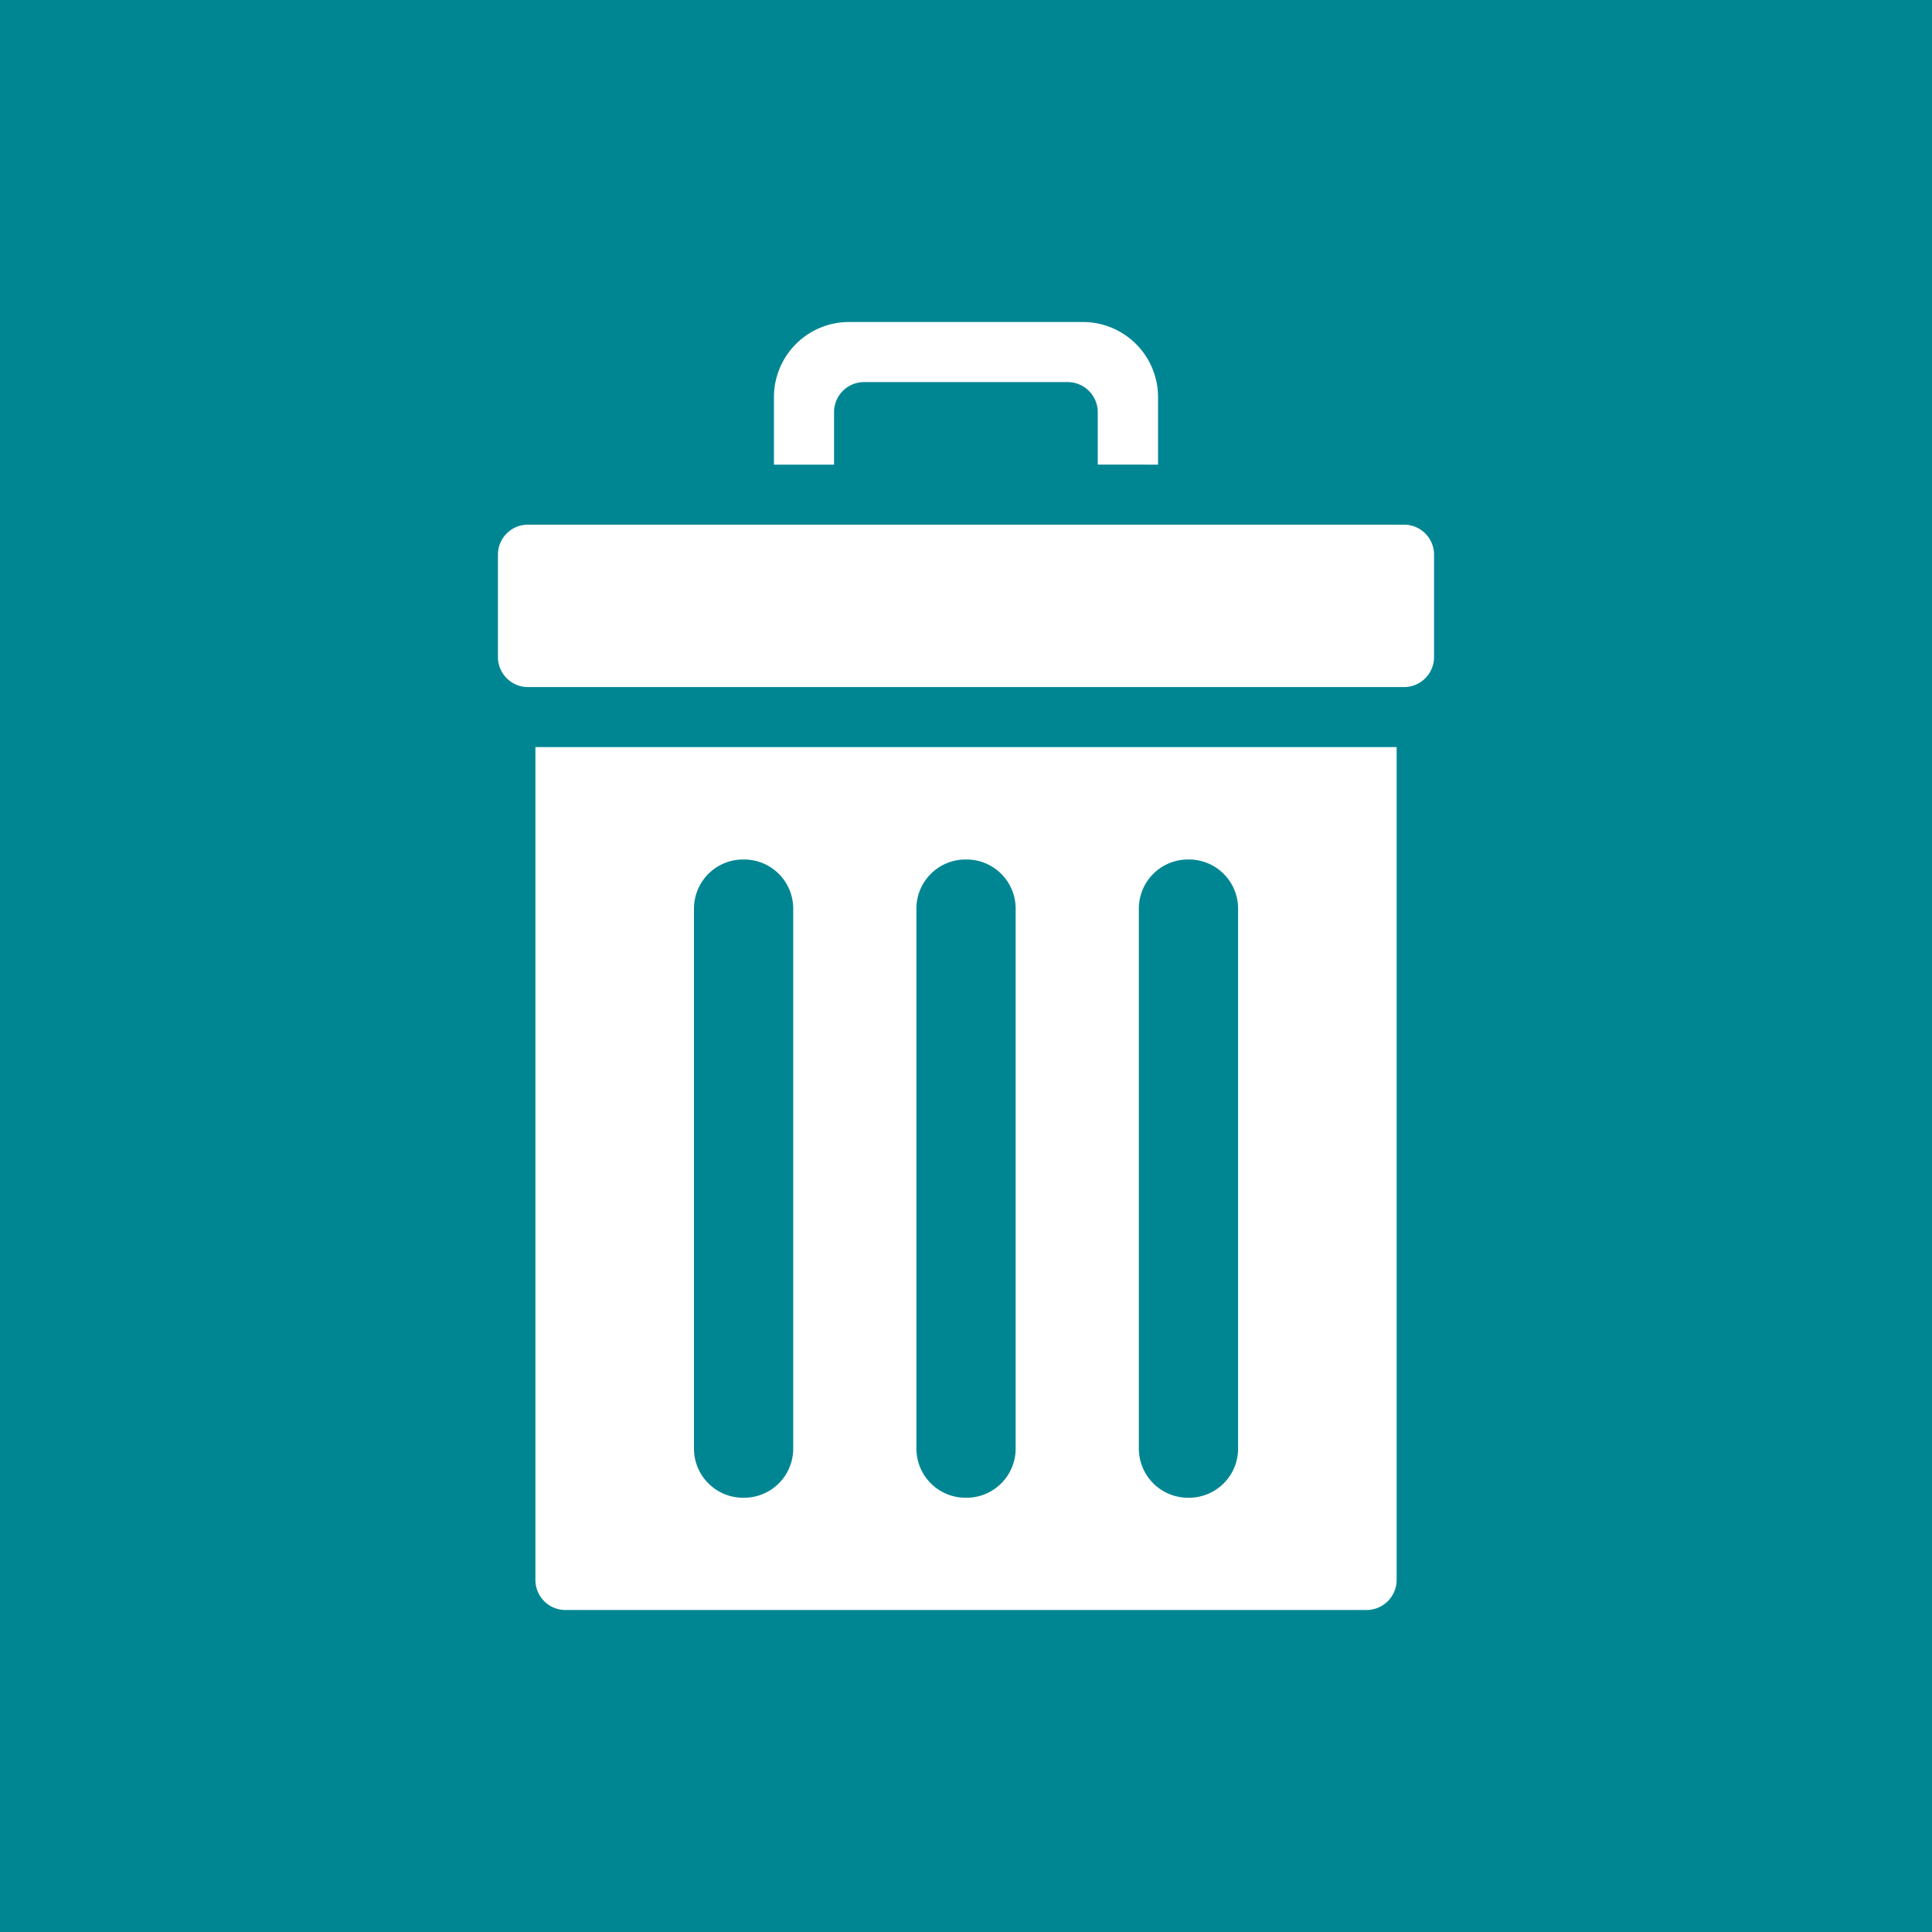 <svg xmlns="http://www.w3.org/2000/svg" width="30" height="30" viewBox="0 0 30 30"><title>eliminar</title><g id="Layer_2" data-name="Layer 2"><g id="Layer_1-2" data-name="Layer 1"><rect width="30" height="30" style="fill:#008693"/><path d="M8.781,25h12.44a.468.468,0,0,0,.466-.468V11.601H8.314V24.532A.466.466,0,0,0,8.781,25Zm8.903-10.891a.763.763,0,0,1,.763-.763h.016a.763.763,0,0,1,.762.763v8.385a.763.763,0,0,1-.762.763h-.016a.764.764,0,0,1-.763-.763Zm-3.454,0a.763.763,0,0,1,.763-.763h.015a.763.763,0,0,1,.763.763v8.385a.763.763,0,0,1-.763.763h-.015a.763.763,0,0,1-.763-.763Zm-3.454,0a.763.763,0,0,1,.763-.763h.015a.763.763,0,0,1,.763.763v8.385a.763.763,0,0,1-.763.763h-.015a.763.763,0,0,1-.763-.763Zm0,0" style="fill:#fff"/><path d="M17.982,7.215V6.166A1.167,1.167,0,0,0,16.816,5h-3.632a1.166,1.166,0,0,0-1.166,1.166V7.215h.933V6.398a.467.467,0,0,1,.465-.465h3.163a.468.468,0,0,1,.467.465v.816Zm0,0" style="fill:#fff"/><path d="M7.732,8.613v1.59a.467.467,0,0,0,.466.466h13.604a.467.467,0,0,0,.466-.466V8.613a.466.466,0,0,0-.466-.466H8.198a.465.465,0,0,0-.466.466Zm0,0" style="fill:#fff"/></g></g></svg>